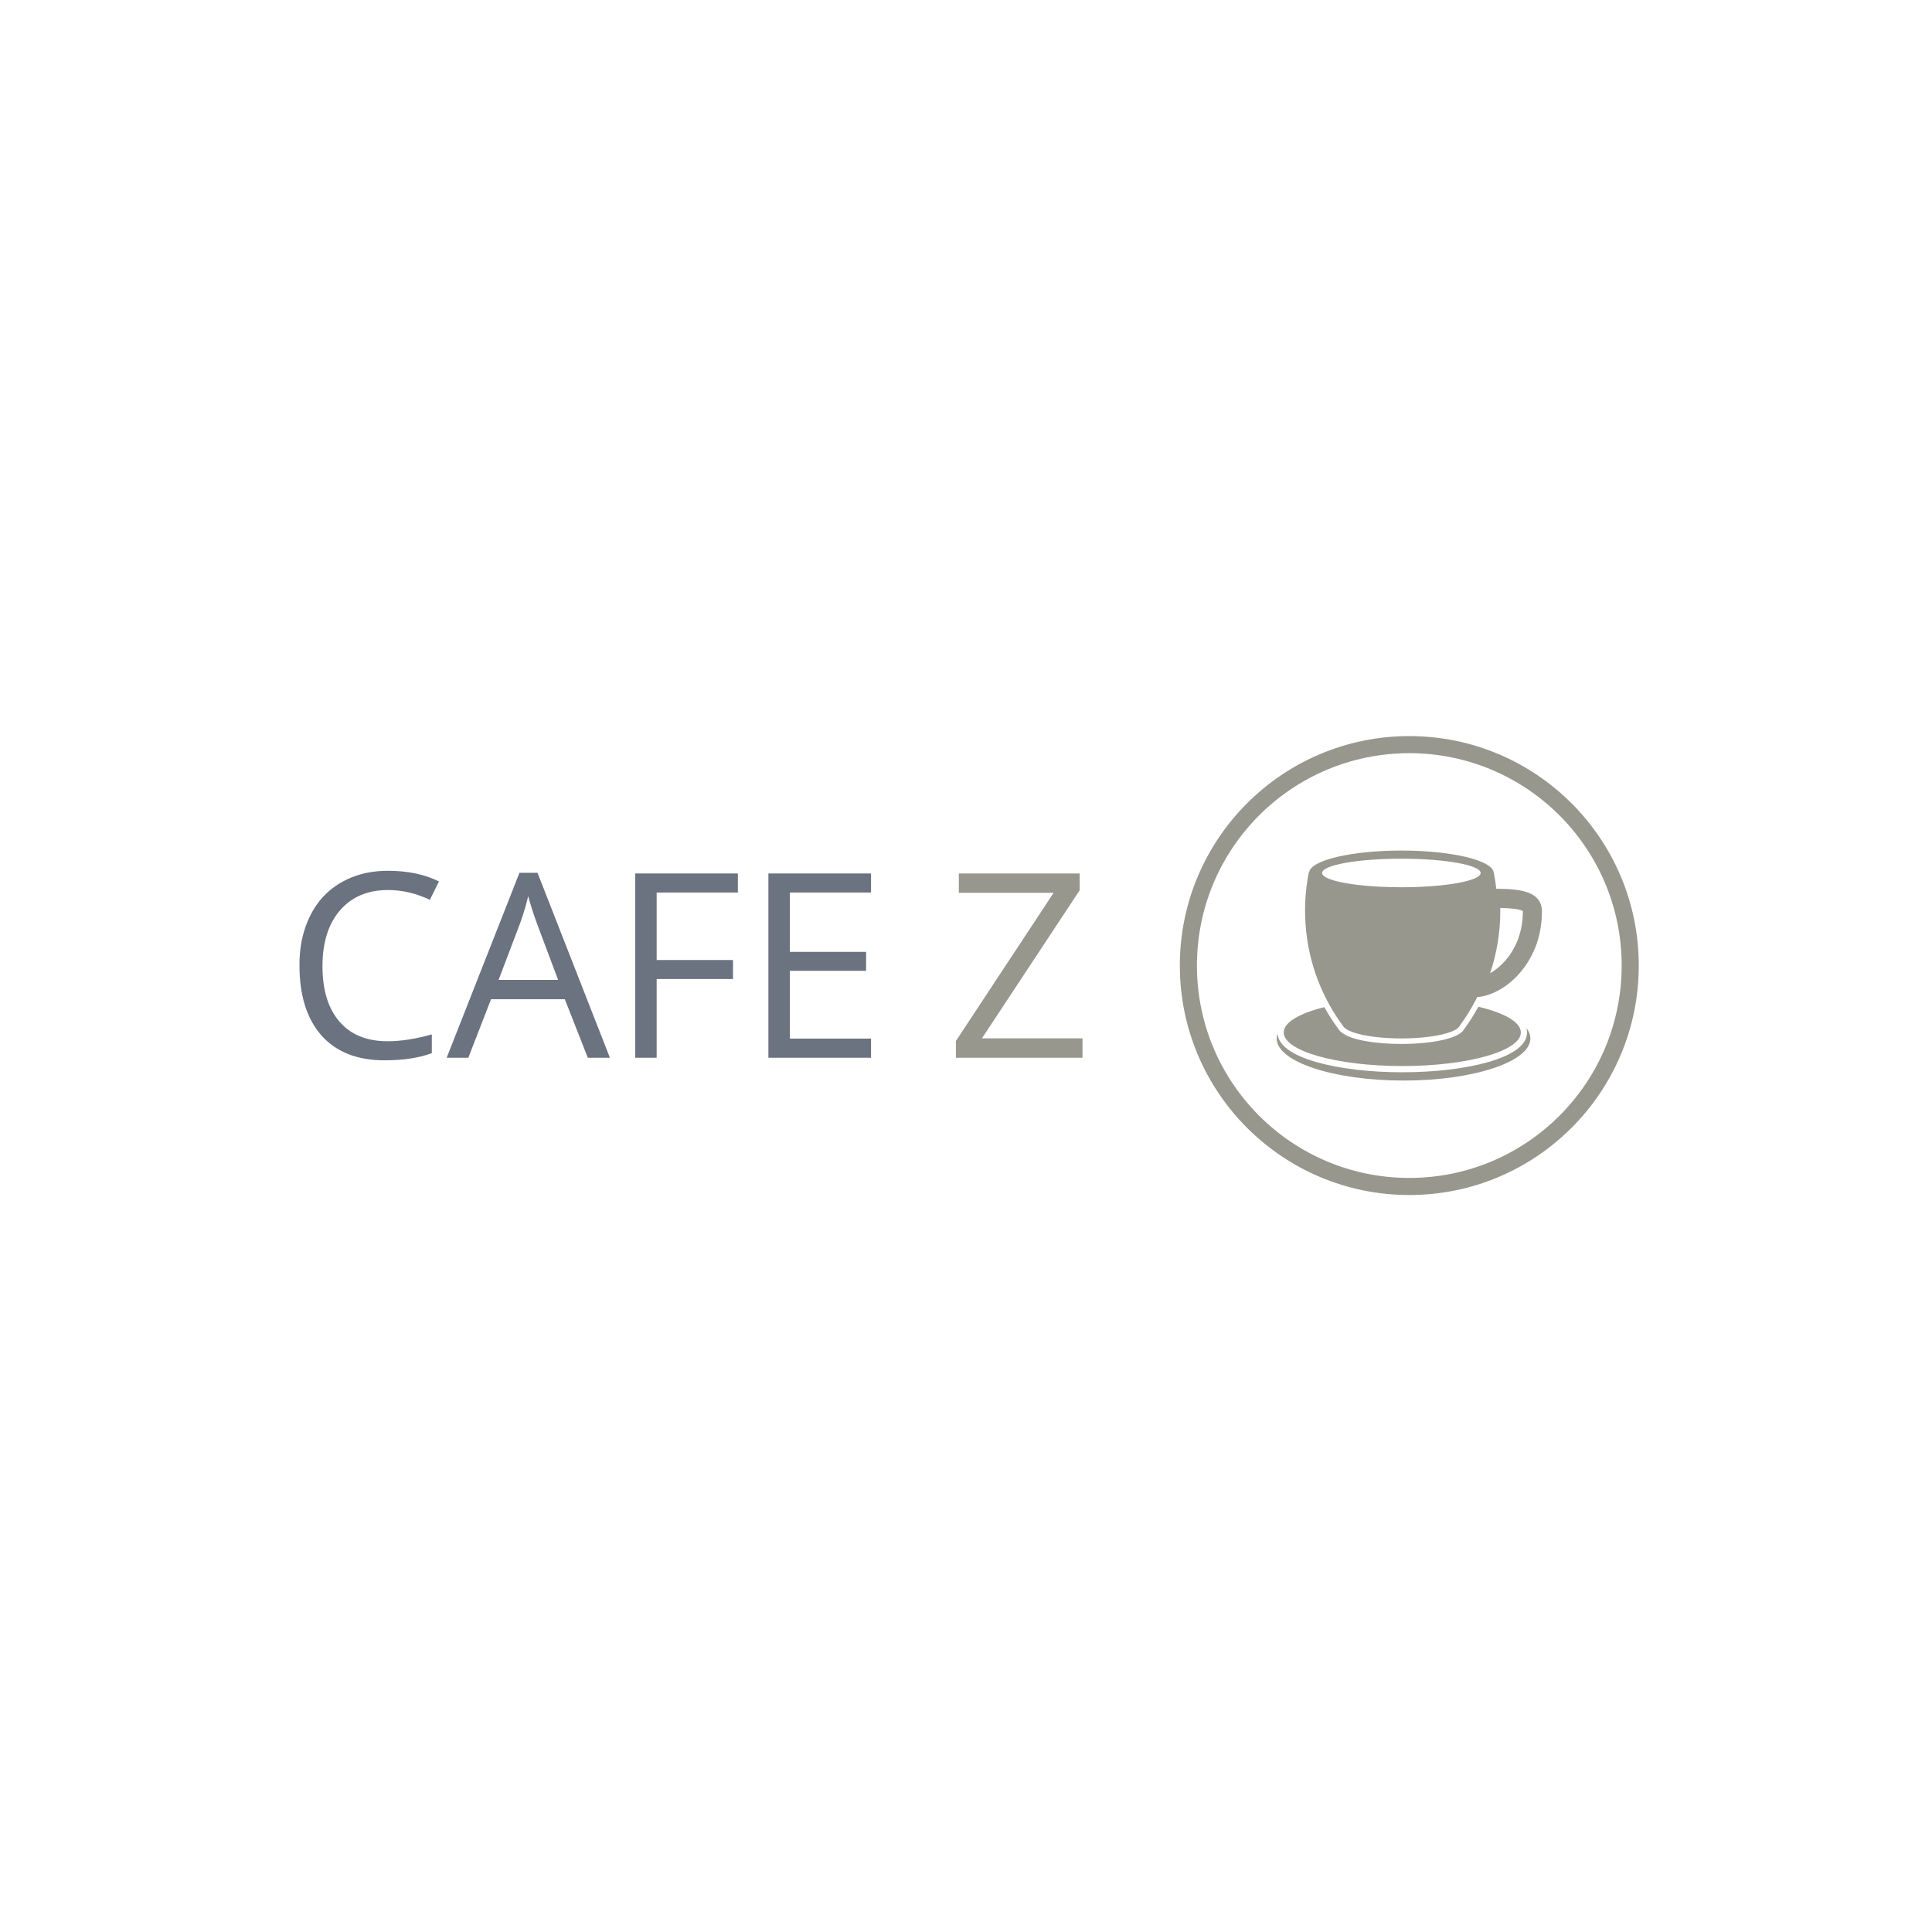 <svg xmlns="http://www.w3.org/2000/svg" version="1.1" xmlns:xlink="http://www.w3.org/1999/xlink" xmlns:svgjs="http://svgjs.dev/svgjs" width="1000" height="1000" viewBox="0 0 1000 1000"><rect width="1000" height="1000" fill="#ffffff"></rect><g transform="matrix(0.7,0,0,0.7,149.576,380.77)"><svg viewBox="0 0 396 135" data-background-color="#ffffff" preserveAspectRatio="xMidYMid meet" height="340" width="1000" xmlns="http://www.w3.org/2000/svg" xmlns:xlink="http://www.w3.org/1999/xlink"><g id="tight-bounds" transform="matrix(1,0,0,1,0.24,0.131)"><svg viewBox="0 0 395.52 134.739" height="134.739" width="395.52"><g><svg viewBox="0 0 667.07 227.245" height="134.739" width="395.52"><g transform="matrix(1,0,0,1,0,66.705)"><svg viewBox="0 0 395.52 93.836" height="93.836" width="395.52"><g><svg viewBox="0 0 395.52 93.836" height="93.836" width="395.52"><g><svg viewBox="0 0 395.52 93.836" height="93.836" width="395.52"><g transform="matrix(1,0,0,1,0,0)"><svg width="395.52" viewBox="2.83 -33.75 141.35 34.21" height="93.836" data-palette-color="#6b7280"><g class="undefined-text-0" data-fill-palette-color="primary" id="text-0"><path d="M18.81-30.28L18.81-30.28Q13.32-30.28 10.15-26.62 6.98-22.95 6.98-16.52 6.98-10.09 10.04-6.53 13.09-2.98 18.76-2.98L18.76-2.98Q22.3-2.98 26.72-4.22L26.72-4.22 26.72-0.83Q23.26 0.46 18.17 0.46L18.17 0.46Q10.82 0.46 6.83-3.99L6.83-3.99Q2.83-8.49 2.83-16.68L2.83-16.68Q2.81-20.48 3.93-23.67 5.06-26.87 7.13-29.1 9.2-31.32 12.21-32.55 15.22-33.77 18.86-33.75L18.86-33.75Q24.14-33.75 28.01-31.83L28.01-31.83 26.37-28.51Q22.65-30.28 18.81-30.28ZM42.69-24.37L38.77-14.05 49.52-14.05 45.65-24.37Q44.87-26.49 44.11-29.17L44.11-29.17Q43.65-27.1 42.69-24.37L42.69-24.37ZM45.8-33.39L58.87 0 54.88 0 50.73-10.57 37.41-10.57 33.31 0 29.4 0 42.54-33.39 45.8-33.39ZM81.09-14.21L67.31-14.21 67.31 0 63.44 0 63.44-33.27 81.97-33.27 81.97-29.83 67.31-29.83 67.31-17.64 81.09-17.64 81.09-14.21ZM91.35-3.46L106.01-3.46 106.01 0 87.48 0 87.48-33.27 106.01-33.27 106.01-29.83 91.35-29.83 91.35-19.11 105.12-19.11 105.12-15.7 91.35-15.7 91.35-3.46Z" fill="#6b7280" data-fill-palette-color="primary"></path><path d="M126.03-3.51L144.18-3.51 144.18 0 121.33 0 121.33-3.03 138.97-29.78 121.86-29.78 121.86-33.27 143.67-33.27 143.67-30.23 126.03-3.51Z" fill="#97978d" data-fill-palette-color="secondary"></path></g></svg></g></svg></g></svg></g></svg></g><g transform="matrix(1,0,0,1,439.825,0)"><svg viewBox="0 0 227.245 227.245" height="227.245" width="227.245"><g><svg></svg></g><g id="icon-0"><svg viewBox="0 0 227.245 227.245" height="227.245" width="227.245"><g><path d="M0 113.623c0-62.752 50.871-113.623 113.623-113.623 62.752 0 113.623 50.871 113.622 113.623 0 62.752-50.871 113.623-113.622 113.622-62.752 0-113.623-50.871-113.623-113.622zM113.623 218.783c58.079 0 105.161-47.082 105.16-105.16 0-58.079-47.082-105.161-105.16-105.161-58.079 0-105.161 47.082-105.161 105.161 0 58.079 47.082 105.161 105.161 105.16z" data-fill-palette-color="accent" fill="#97978d" stroke="transparent"></path></g><g transform="matrix(1,0,0,1,47.948,56.677)"><svg viewBox="0 0 131.349 113.891" height="113.891" width="131.349"><g><svg xmlns="http://www.w3.org/2000/svg" xmlns:xlink="http://www.w3.org/1999/xlink" version="1.0" x="0" y="0" viewBox="9.36 14.762 81.28 70.477" enable-background="new 0 0 100 100" xml:space="preserve" height="113.891" width="131.349" class="icon-s-0" data-fill-palette-color="accent" id="s-0"><g fill="#97978d" data-fill-palette-color="accent"><path fill="#97978d" d="M86.083 70.502c0 3.732-4.159 6.881-12.026 9.109-7.026 1.99-16.334 3.086-26.208 3.086s-19.182-1.096-26.208-3.086c-7.631-2.162-11.773-5.189-12.015-8.773-0.173 0.494-0.266 0.998-0.266 1.508 0 7.119 17.403 12.893 38.87 12.893 21.468 0 38.87-5.773 38.87-12.893 0-1.105-0.42-2.178-1.207-3.201C86.019 69.588 86.083 70.041 86.083 70.502z" data-fill-palette-color="accent"></path><path fill="#97978d" d="M47.848 80.791c20.064 0 36.33-4.605 36.33-10.289 0-3.166-5.057-6-13.007-7.887-1.27 2.311-2.669 4.531-4.196 6.617-0.779 1.57-3.035 2.752-6.879 3.605-3.443 0.766-7.889 1.188-12.52 1.188-7.034 0-15.701-1.012-18.635-3.791h-0.078l-0.333-0.449c-0.036-0.045-0.07-0.092-0.103-0.139l-0.072-0.096c-1.621-2.186-3.082-4.457-4.383-6.803-7.63 1.887-12.452 4.662-12.452 7.754C11.519 76.186 27.784 80.791 47.848 80.791z" data-fill-palette-color="accent"></path><path fill="#97978d" d="M76.648 26.47c-0.191-1.724-0.445-3.43-0.781-5.106h-0.044c-0.585-3.67-13.005-6.602-28.247-6.602-15.243 0-27.663 2.932-28.247 6.602h-0.097c-0.764 3.811-1.167 7.756-1.167 11.794 0 11.934 3.504 23.036 9.524 32.317 0.012 0.018 0.023 0.037 0.036 0.055 0.309 0.475 0.625 0.945 0.946 1.41 0.056 0.08 0.112 0.16 0.168 0.242 0.32 0.457 0.644 0.91 0.976 1.357h0.014c1.181 2.141 8.718 3.791 17.846 3.791 9.367 0 17.062-1.738 17.928-3.959 0.326-0.441 0.643-0.889 0.955-1.34 0.072-0.105 0.144-0.209 0.215-0.314 0.298-0.434 0.59-0.873 0.877-1.316 0.008-0.014 0.018-0.027 0.027-0.043 0.32-0.498 0.634-1.004 0.939-1.514 0.017-0.025 0.032-0.053 0.049-0.08 0.301-0.502 0.596-1.01 0.883-1.523 0.002-0.002 0.004-0.006 0.006-0.01h-0.001c0.474-0.844 0.929-1.701 1.361-2.57 8.308-0.582 19.519-10.208 19.811-25.474l0.015-0.703C90.641 27.041 83.54 26.521 76.648 26.47zM47.576 26.008c-13.414 0-24.288-1.958-24.288-4.375 0-2.416 10.874-4.375 24.288-4.375 13.413 0 24.287 1.959 24.287 4.375C71.863 24.05 60.989 26.008 47.576 26.008zM84.787 34.069c-0.172 8.976-5.028 15.451-10.021 18.283 2.068-6.172 3.116-12.618 3.116-19.194 0-0.271-0.006-0.542-0.015-0.812 6.731 0.186 6.934 0.989 6.934 1.068L84.787 34.069z" data-fill-palette-color="accent"></path></g></svg></g></svg></g></svg></g></svg></g></svg></g><defs></defs></svg><rect width="395.52" height="134.739" fill="none" stroke="none" visibility="hidden"></rect></g></svg></g></svg>